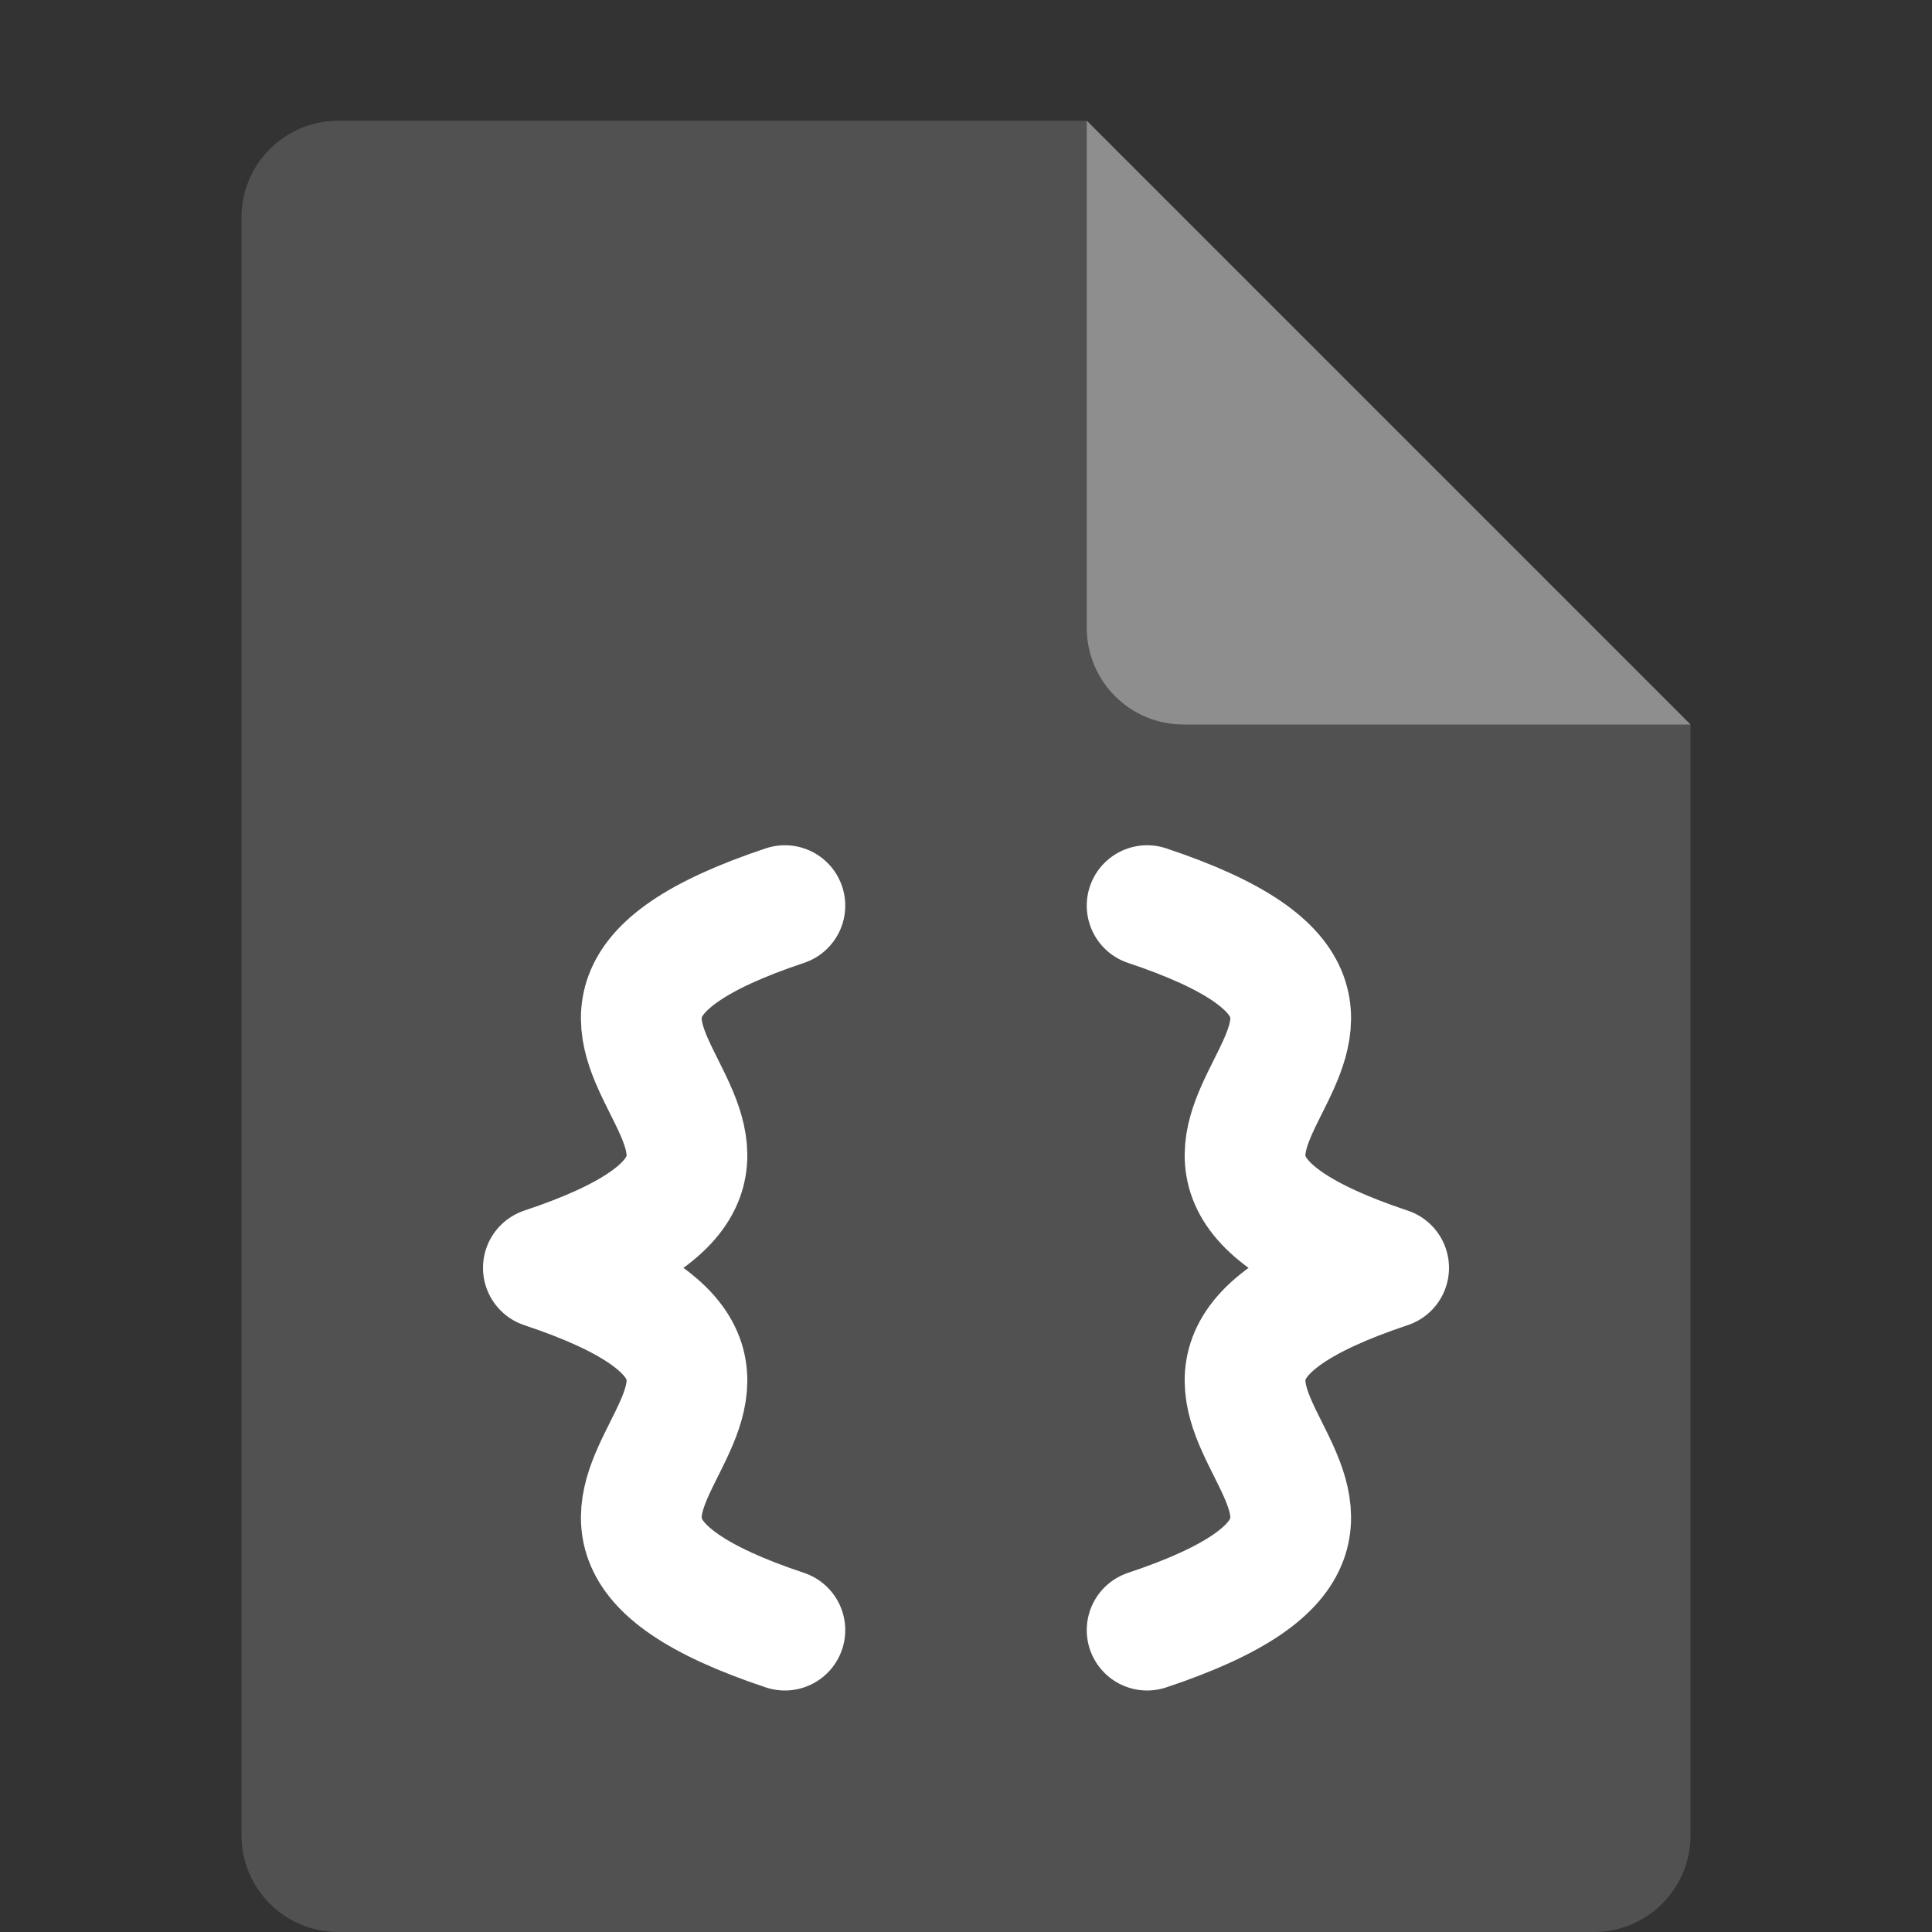 <svg xmlns="http://www.w3.org/2000/svg" width="16" height="16" version="1.1">
 <rect width="100%" height="100%" fill="#333333" stroke="none"/>
 <path style="fill:#515151" d="M 2.801,1 C 2.358,1 2,1.358 2,1.801 V 15.199 C 2,15.642 2.358,16 2.801,16 H 13.199 C 13.642,16 14,15.642 14,15.199 V 6 L 9,1 Z"/>
 <path style="fill:#8e8e8e" d="M 14,6 9,1 V 5.199 C 9,5.642 9.358,6 9.801,6 Z"/>
 <path style="fill:none;stroke:#ffffff;stroke-width:1px;stroke-linecap:round" d="M 11.5,10.5 C 8.5,9.5 12.5,8.5 9.5,7.5 M 9.5,13.5 C 12.5,12.5 8.5,11.5 11.5,10.5 M 4.5,10.5 C 7.5,9.5 3.5,8.5 6.5,7.5 M 6.5,13.5 C 3.5,12.5 7.5,11.5 4.5,10.5"/>
</svg>
